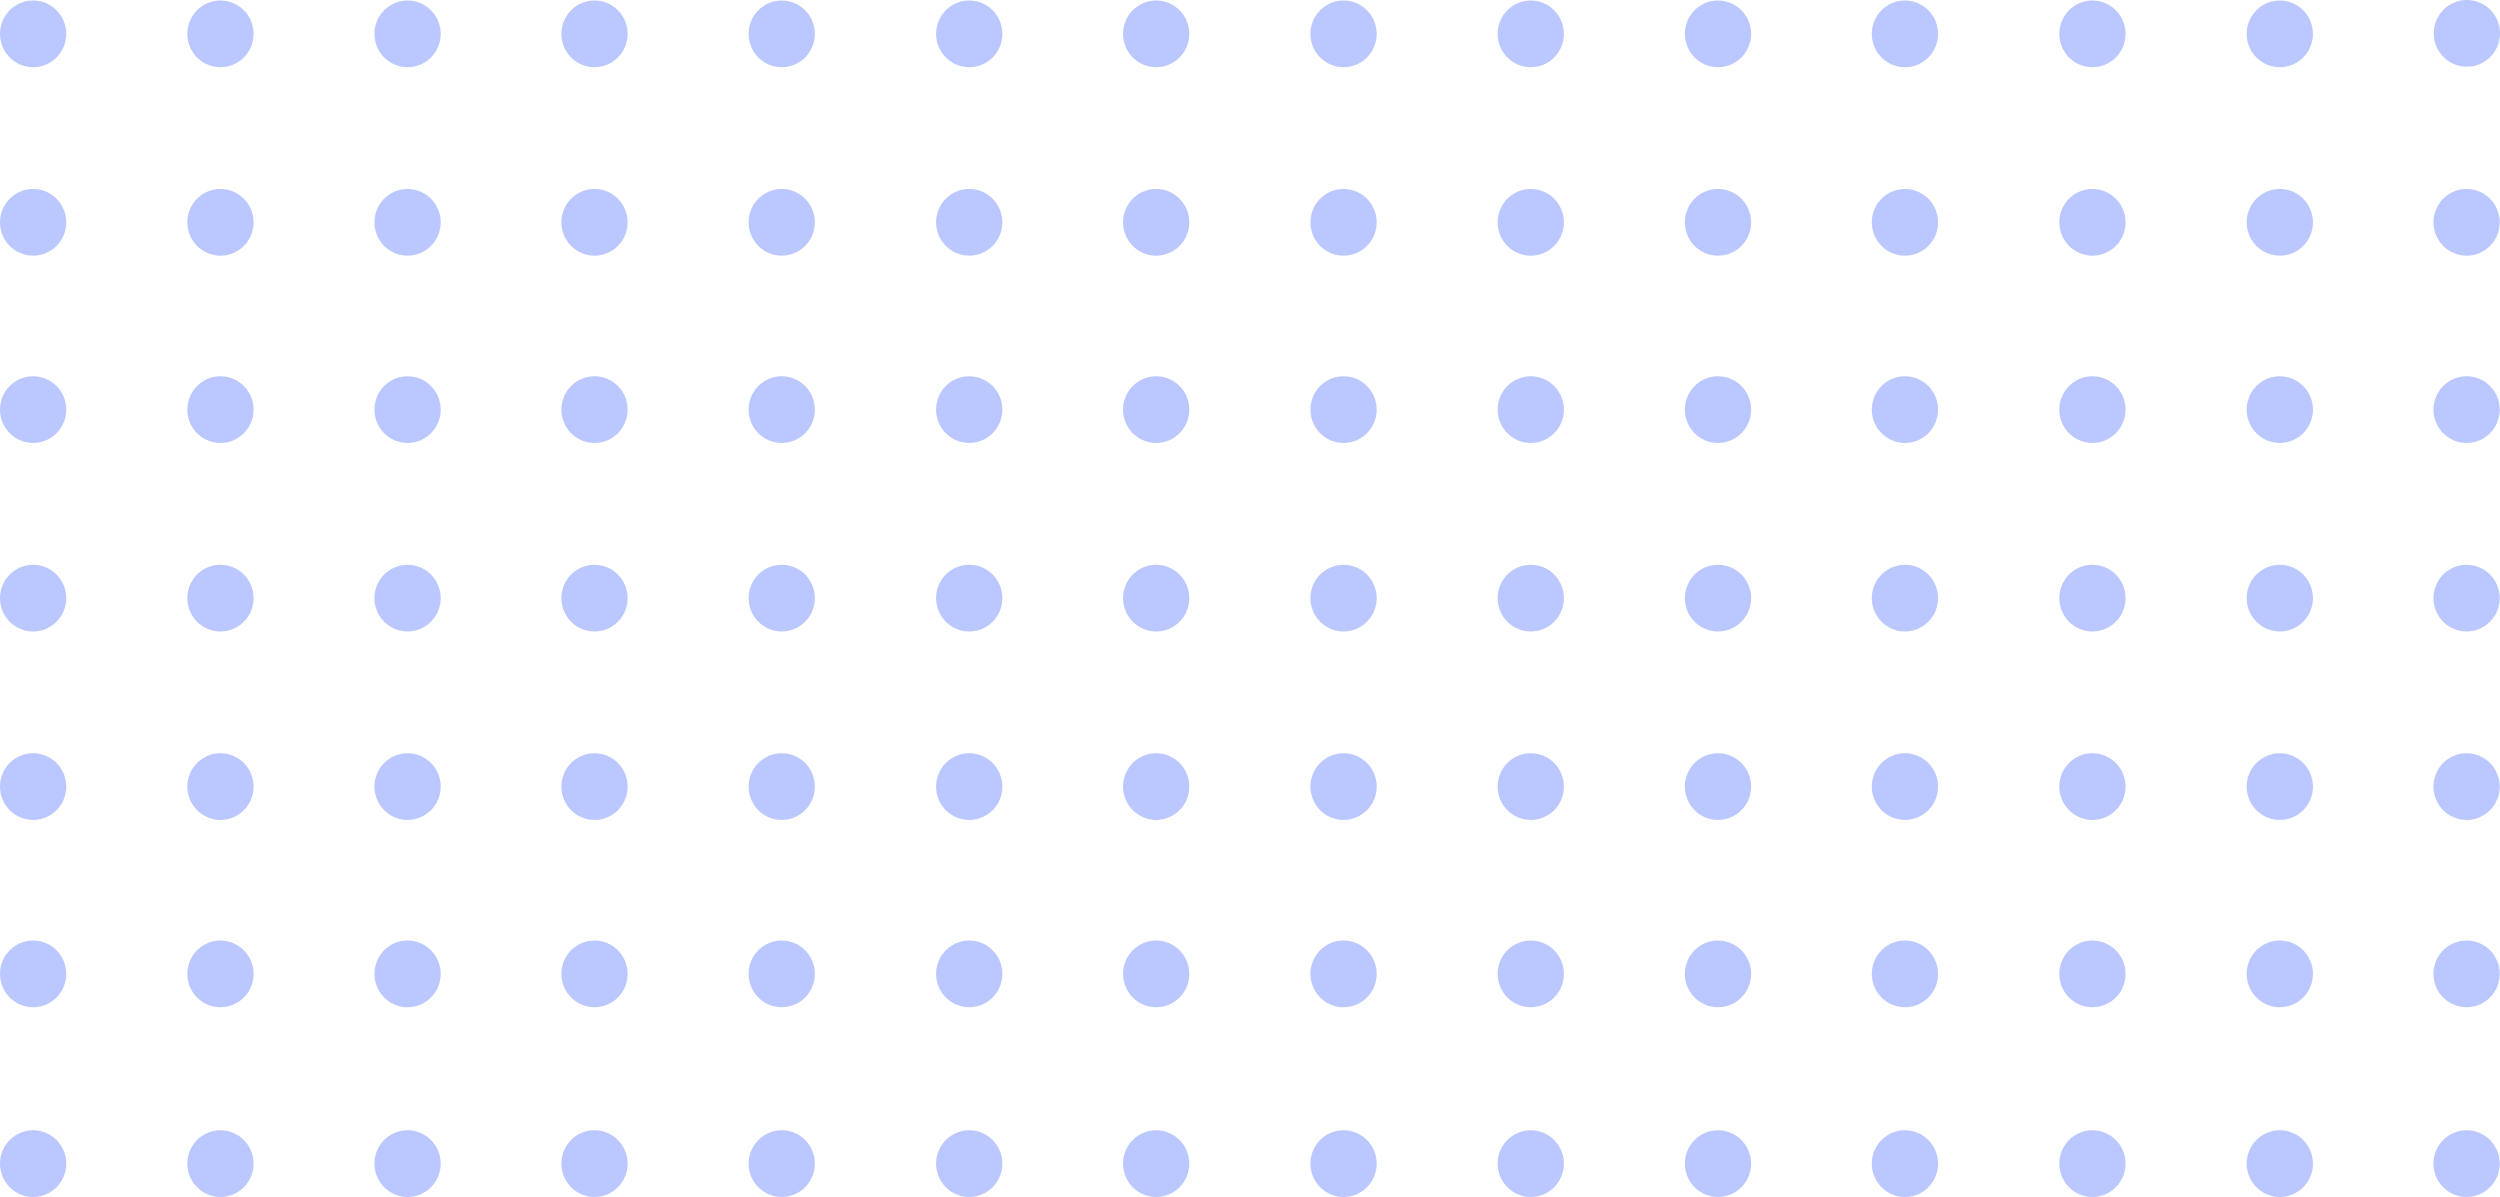 <svg width="165" height="79" viewBox="0 0 165 79" fill="none" xmlns="http://www.w3.org/2000/svg">
<path d="M2.186 0.033C1.754 0.033 1.331 0.162 0.972 0.404C0.612 0.646 0.332 0.99 0.166 1.392C0.001 1.794 -0.042 2.237 0.042 2.664C0.126 3.091 0.335 3.483 0.64 3.791C0.946 4.099 1.336 4.309 1.76 4.394C2.184 4.479 2.624 4.435 3.023 4.268C3.423 4.102 3.764 3.82 4.004 3.458C4.244 3.096 4.373 2.67 4.373 2.235C4.373 1.651 4.142 1.091 3.732 0.678C3.322 0.265 2.766 0.033 2.186 0.033Z" fill="#BAC8FF"/>
<path d="M14.55 0.033C14.118 0.033 13.695 0.162 13.335 0.404C12.976 0.646 12.696 0.99 12.53 1.392C12.365 1.794 12.321 2.237 12.406 2.664C12.49 3.091 12.698 3.483 13.004 3.791C13.31 4.099 13.699 4.309 14.124 4.394C14.548 4.479 14.987 4.435 15.387 4.268C15.786 4.102 16.128 3.82 16.368 3.458C16.608 3.096 16.736 2.67 16.736 2.235C16.736 1.651 16.506 1.091 16.096 0.678C15.686 0.265 15.13 0.033 14.55 0.033Z" fill="#BAC8FF"/>
<path d="M26.899 0.033C26.467 0.033 26.044 0.162 25.685 0.404C25.325 0.646 25.045 0.99 24.879 1.392C24.714 1.794 24.671 2.237 24.755 2.664C24.839 3.091 25.048 3.483 25.353 3.791C25.659 4.099 26.049 4.309 26.473 4.394C26.897 4.479 27.337 4.435 27.736 4.268C28.136 4.102 28.477 3.82 28.717 3.458C28.957 3.096 29.086 2.67 29.086 2.235C29.086 1.651 28.855 1.091 28.445 0.678C28.035 0.265 27.479 0.033 26.899 0.033Z" fill="#BAC8FF"/>
<path d="M39.256 0.033C38.823 0.029 38.398 0.155 38.036 0.395C37.674 0.635 37.391 0.977 37.223 1.379C37.055 1.781 37.009 2.224 37.091 2.653C37.173 3.081 37.38 3.475 37.685 3.785C37.99 4.094 38.38 4.306 38.804 4.392C39.229 4.479 39.669 4.436 40.07 4.27C40.471 4.104 40.813 3.822 41.054 3.459C41.295 3.097 41.424 2.671 41.424 2.235C41.424 1.654 41.196 1.097 40.79 0.684C40.384 0.272 39.833 0.038 39.256 0.033Z" fill="#BAC8FF"/>
<path d="M51.612 0.033C51.179 0.029 50.755 0.155 50.393 0.395C50.031 0.635 49.748 0.977 49.579 1.379C49.411 1.781 49.365 2.224 49.448 2.653C49.53 3.081 49.737 3.475 50.042 3.785C50.347 4.094 50.736 4.306 51.161 4.392C51.585 4.479 52.026 4.436 52.426 4.27C52.827 4.104 53.17 3.822 53.411 3.459C53.652 3.097 53.78 2.671 53.78 2.235C53.781 1.654 53.553 1.097 53.147 0.684C52.74 0.272 52.189 0.038 51.612 0.033Z" fill="#BAC8FF"/>
<path d="M63.969 0.033C63.536 0.033 63.114 0.162 62.754 0.404C62.395 0.646 62.114 0.99 61.949 1.392C61.783 1.794 61.74 2.237 61.825 2.664C61.909 3.091 62.117 3.483 62.423 3.791C62.729 4.099 63.118 4.309 63.542 4.394C63.967 4.479 64.406 4.435 64.805 4.268C65.205 4.102 65.547 3.82 65.787 3.458C66.027 3.096 66.155 2.67 66.155 2.235C66.155 1.651 65.925 1.091 65.515 0.678C65.105 0.265 64.549 0.033 63.969 0.033Z" fill="#BAC8FF"/>
<path d="M76.325 0.033C75.892 0.029 75.468 0.155 75.106 0.395C74.744 0.635 74.461 0.977 74.293 1.379C74.124 1.781 74.078 2.224 74.161 2.653C74.243 3.081 74.45 3.475 74.755 3.785C75.06 4.094 75.449 4.306 75.874 4.392C76.299 4.479 76.739 4.436 77.139 4.27C77.54 4.104 77.883 3.822 78.124 3.459C78.365 3.097 78.493 2.671 78.493 2.235C78.493 1.654 78.266 1.097 77.859 0.684C77.453 0.272 76.902 0.038 76.325 0.033Z" fill="#BAC8FF"/>
<path d="M2.186 12.471C1.754 12.471 1.331 12.601 0.972 12.842C0.612 13.084 0.332 13.428 0.166 13.83C0.001 14.233 -0.042 14.675 0.042 15.102C0.126 15.529 0.335 15.922 0.64 16.23C0.946 16.537 1.336 16.747 1.76 16.832C2.184 16.917 2.624 16.873 3.023 16.707C3.423 16.54 3.764 16.258 4.004 15.896C4.244 15.534 4.373 15.108 4.373 14.673C4.373 14.089 4.142 13.529 3.732 13.116C3.322 12.703 2.766 12.471 2.186 12.471Z" fill="#BAC8FF"/>
<path d="M14.55 12.471C14.118 12.471 13.695 12.601 13.335 12.842C12.976 13.084 12.696 13.428 12.53 13.83C12.365 14.233 12.321 14.675 12.406 15.102C12.49 15.529 12.698 15.922 13.004 16.23C13.31 16.537 13.699 16.747 14.124 16.832C14.548 16.917 14.987 16.873 15.387 16.707C15.786 16.54 16.128 16.258 16.368 15.896C16.608 15.534 16.736 15.108 16.736 14.673C16.736 14.089 16.506 13.529 16.096 13.116C15.686 12.703 15.13 12.471 14.55 12.471Z" fill="#BAC8FF"/>
<path d="M26.899 12.471C26.467 12.471 26.044 12.601 25.685 12.842C25.325 13.084 25.045 13.428 24.879 13.83C24.714 14.233 24.671 14.675 24.755 15.102C24.839 15.529 25.048 15.922 25.353 16.23C25.659 16.537 26.049 16.747 26.473 16.832C26.897 16.917 27.337 16.873 27.736 16.707C28.136 16.54 28.477 16.258 28.717 15.896C28.957 15.534 29.086 15.108 29.086 14.673C29.086 14.089 28.855 13.529 28.445 13.116C28.035 12.703 27.479 12.471 26.899 12.471Z" fill="#BAC8FF"/>
<path d="M39.256 12.471C38.823 12.468 38.398 12.594 38.036 12.833C37.674 13.073 37.391 13.416 37.223 13.818C37.055 14.22 37.009 14.663 37.091 15.091C37.173 15.519 37.38 15.913 37.685 16.223C37.99 16.533 38.38 16.744 38.804 16.831C39.229 16.917 39.669 16.875 40.07 16.708C40.471 16.542 40.813 16.26 41.054 15.898C41.295 15.535 41.424 15.109 41.424 14.673C41.424 14.092 41.196 13.535 40.79 13.123C40.384 12.71 39.833 12.476 39.256 12.471Z" fill="#BAC8FF"/>
<path d="M51.612 12.471C51.179 12.468 50.755 12.594 50.393 12.833C50.031 13.073 49.748 13.416 49.579 13.818C49.411 14.22 49.365 14.663 49.448 15.091C49.53 15.519 49.737 15.913 50.042 16.223C50.347 16.533 50.736 16.744 51.161 16.831C51.585 16.917 52.026 16.875 52.426 16.708C52.827 16.542 53.17 16.26 53.411 15.898C53.652 15.535 53.78 15.109 53.78 14.673C53.781 14.092 53.553 13.535 53.147 13.123C52.74 12.71 52.189 12.476 51.612 12.471Z" fill="#BAC8FF"/>
<path d="M63.969 12.471C63.536 12.471 63.114 12.601 62.754 12.842C62.395 13.084 62.114 13.428 61.949 13.83C61.783 14.233 61.74 14.675 61.825 15.102C61.909 15.529 62.117 15.922 62.423 16.23C62.729 16.537 63.118 16.747 63.542 16.832C63.967 16.917 64.406 16.873 64.805 16.707C65.205 16.54 65.547 16.258 65.787 15.896C66.027 15.534 66.155 15.108 66.155 14.673C66.155 14.089 65.925 13.529 65.515 13.116C65.105 12.703 64.549 12.471 63.969 12.471Z" fill="#BAC8FF"/>
<path d="M76.325 12.471C75.892 12.468 75.468 12.594 75.106 12.833C74.744 13.073 74.461 13.416 74.293 13.818C74.124 14.22 74.078 14.663 74.161 15.091C74.243 15.519 74.45 15.913 74.755 16.223C75.06 16.533 75.449 16.744 75.874 16.831C76.299 16.917 76.739 16.875 77.139 16.708C77.54 16.542 77.883 16.26 78.124 15.898C78.365 15.535 78.493 15.109 78.493 14.673C78.493 14.092 78.266 13.535 77.859 13.123C77.453 12.71 76.902 12.476 76.325 12.471Z" fill="#BAC8FF"/>
<path d="M2.186 24.833C1.754 24.833 1.331 24.962 0.972 25.204C0.612 25.445 0.332 25.789 0.166 26.192C0.001 26.594 -0.042 27.037 0.042 27.464C0.126 27.891 0.335 28.283 0.64 28.591C0.946 28.899 1.336 29.108 1.76 29.193C2.184 29.278 2.624 29.235 3.023 29.068C3.423 28.901 3.764 28.619 4.004 28.257C4.244 27.895 4.373 27.47 4.373 27.034C4.373 26.45 4.142 25.89 3.732 25.477C3.322 25.065 2.766 24.833 2.186 24.833Z" fill="#BAC8FF"/>
<path d="M14.55 24.833C14.118 24.833 13.695 24.962 13.335 25.204C12.976 25.445 12.696 25.789 12.53 26.192C12.365 26.594 12.321 27.037 12.406 27.464C12.49 27.891 12.698 28.283 13.004 28.591C13.31 28.899 13.699 29.108 14.124 29.193C14.548 29.278 14.987 29.235 15.387 29.068C15.786 28.901 16.128 28.619 16.368 28.257C16.608 27.895 16.736 27.47 16.736 27.034C16.736 26.45 16.506 25.89 16.096 25.477C15.686 25.065 15.13 24.833 14.55 24.833Z" fill="#BAC8FF"/>
<path d="M26.899 24.833C26.467 24.833 26.044 24.962 25.685 25.204C25.325 25.445 25.045 25.789 24.879 26.192C24.714 26.594 24.671 27.037 24.755 27.464C24.839 27.891 25.048 28.283 25.353 28.591C25.659 28.899 26.049 29.108 26.473 29.193C26.897 29.278 27.337 29.235 27.736 29.068C28.136 28.901 28.477 28.619 28.717 28.257C28.957 27.895 29.086 27.47 29.086 27.034C29.086 26.45 28.855 25.89 28.445 25.477C28.035 25.065 27.479 24.833 26.899 24.833Z" fill="#BAC8FF"/>
<path d="M39.256 24.833C38.823 24.829 38.398 24.955 38.036 25.195C37.674 25.434 37.391 25.777 37.223 26.179C37.055 26.581 37.009 27.024 37.091 27.452C37.173 27.881 37.38 28.274 37.685 28.584C37.99 28.894 38.38 29.105 38.804 29.192C39.229 29.278 39.669 29.236 40.07 29.07C40.471 28.904 40.813 28.622 41.054 28.259C41.295 27.897 41.424 27.47 41.424 27.034C41.424 26.453 41.196 25.896 40.79 25.484C40.384 25.072 39.833 24.837 39.256 24.833Z" fill="#BAC8FF"/>
<path d="M51.612 24.833C51.179 24.829 50.755 24.955 50.393 25.195C50.031 25.434 49.748 25.777 49.579 26.179C49.411 26.581 49.365 27.024 49.448 27.452C49.53 27.881 49.737 28.274 50.042 28.584C50.347 28.894 50.736 29.105 51.161 29.192C51.585 29.278 52.026 29.236 52.426 29.07C52.827 28.904 53.17 28.622 53.411 28.259C53.652 27.897 53.78 27.47 53.78 27.034C53.781 26.453 53.553 25.896 53.147 25.484C52.74 25.072 52.189 24.837 51.612 24.833Z" fill="#BAC8FF"/>
<path d="M63.969 24.833C63.536 24.833 63.114 24.962 62.754 25.204C62.395 25.445 62.114 25.789 61.949 26.192C61.783 26.594 61.74 27.037 61.825 27.464C61.909 27.891 62.117 28.283 62.423 28.591C62.729 28.899 63.118 29.108 63.542 29.193C63.967 29.278 64.406 29.235 64.805 29.068C65.205 28.901 65.547 28.619 65.787 28.257C66.027 27.895 66.155 27.47 66.155 27.034C66.155 26.45 65.925 25.89 65.515 25.477C65.105 25.065 64.549 24.833 63.969 24.833Z" fill="#BAC8FF"/>
<path d="M76.325 24.833C75.892 24.829 75.468 24.955 75.106 25.195C74.744 25.434 74.461 25.777 74.293 26.179C74.124 26.581 74.078 27.024 74.161 27.452C74.243 27.881 74.45 28.274 74.755 28.584C75.06 28.894 75.449 29.105 75.874 29.192C76.299 29.278 76.739 29.236 77.139 29.07C77.54 28.904 77.883 28.622 78.124 28.259C78.365 27.897 78.493 27.47 78.493 27.034C78.493 26.453 78.266 25.896 77.859 25.484C77.453 25.072 76.902 24.837 76.325 24.833Z" fill="#BAC8FF"/>
<path d="M2.186 37.275C1.754 37.275 1.331 37.404 0.972 37.646C0.612 37.888 0.332 38.231 0.166 38.634C0.001 39.036 -0.042 39.479 0.042 39.906C0.126 40.333 0.335 40.725 0.64 41.033C0.946 41.341 1.336 41.55 1.76 41.635C2.184 41.72 2.624 41.677 3.023 41.51C3.423 41.343 3.764 41.061 4.004 40.699C4.244 40.337 4.373 39.912 4.373 39.476C4.373 38.892 4.142 38.332 3.732 37.919C3.322 37.507 2.766 37.275 2.186 37.275Z" fill="#BAC8FF"/>
<path d="M14.55 37.275C14.118 37.275 13.695 37.404 13.335 37.646C12.976 37.888 12.696 38.231 12.53 38.634C12.365 39.036 12.321 39.479 12.406 39.906C12.49 40.333 12.698 40.725 13.004 41.033C13.31 41.341 13.699 41.55 14.124 41.635C14.548 41.72 14.987 41.677 15.387 41.51C15.786 41.343 16.128 41.061 16.368 40.699C16.608 40.337 16.736 39.912 16.736 39.476C16.736 38.892 16.506 38.332 16.096 37.919C15.686 37.507 15.13 37.275 14.55 37.275Z" fill="#BAC8FF"/>
<path d="M26.899 37.275C26.467 37.275 26.044 37.404 25.685 37.646C25.325 37.888 25.045 38.231 24.879 38.634C24.714 39.036 24.671 39.479 24.755 39.906C24.839 40.333 25.048 40.725 25.353 41.033C25.659 41.341 26.049 41.55 26.473 41.635C26.897 41.72 27.337 41.677 27.736 41.51C28.136 41.343 28.477 41.061 28.717 40.699C28.957 40.337 29.086 39.912 29.086 39.476C29.086 38.892 28.855 38.332 28.445 37.919C28.035 37.507 27.479 37.275 26.899 37.275Z" fill="#BAC8FF"/>
<path d="M39.256 37.275C38.823 37.271 38.398 37.397 38.036 37.637C37.674 37.876 37.391 38.219 37.223 38.621C37.055 39.023 37.009 39.466 37.091 39.894C37.173 40.322 37.38 40.717 37.685 41.026C37.99 41.336 38.38 41.547 38.804 41.634C39.229 41.72 39.669 41.678 40.07 41.512C40.471 41.346 40.813 41.063 41.054 40.701C41.295 40.339 41.424 39.912 41.424 39.476C41.424 38.895 41.196 38.338 40.79 37.926C40.384 37.514 39.833 37.279 39.256 37.275Z" fill="#BAC8FF"/>
<path d="M51.612 37.275C51.179 37.271 50.755 37.397 50.393 37.637C50.031 37.876 49.748 38.219 49.579 38.621C49.411 39.023 49.365 39.466 49.448 39.894C49.53 40.322 49.737 40.717 50.042 41.026C50.347 41.336 50.736 41.547 51.161 41.634C51.585 41.72 52.026 41.678 52.426 41.512C52.827 41.346 53.17 41.063 53.411 40.701C53.652 40.339 53.78 39.912 53.78 39.476C53.781 38.895 53.553 38.338 53.147 37.926C52.74 37.514 52.189 37.279 51.612 37.275Z" fill="#BAC8FF"/>
<path d="M63.969 37.275C63.536 37.275 63.114 37.404 62.754 37.646C62.395 37.888 62.114 38.231 61.949 38.634C61.783 39.036 61.74 39.479 61.825 39.906C61.909 40.333 62.117 40.725 62.423 41.033C62.729 41.341 63.118 41.55 63.542 41.635C63.967 41.72 64.406 41.677 64.805 41.51C65.205 41.343 65.547 41.061 65.787 40.699C66.027 40.337 66.155 39.912 66.155 39.476C66.155 38.892 65.925 38.332 65.515 37.919C65.105 37.507 64.549 37.275 63.969 37.275Z" fill="#BAC8FF"/>
<path d="M76.325 37.275C75.892 37.271 75.468 37.397 75.106 37.637C74.744 37.876 74.461 38.219 74.293 38.621C74.124 39.023 74.078 39.466 74.161 39.894C74.243 40.322 74.45 40.717 74.755 41.026C75.06 41.336 75.449 41.547 75.874 41.634C76.299 41.72 76.739 41.678 77.139 41.512C77.54 41.346 77.883 41.063 78.124 40.701C78.365 40.339 78.493 39.912 78.493 39.476C78.493 38.895 78.266 38.338 77.859 37.926C77.453 37.514 76.902 37.279 76.325 37.275Z" fill="#BAC8FF"/>
<path d="M2.186 49.713C1.754 49.713 1.331 49.842 0.972 50.084C0.612 50.326 0.332 50.67 0.166 51.072C0.001 51.474 -0.042 51.917 0.042 52.344C0.126 52.771 0.335 53.163 0.64 53.471C0.946 53.779 1.336 53.989 1.76 54.074C2.184 54.159 2.624 54.115 3.023 53.948C3.423 53.782 3.764 53.5 4.004 53.138C4.244 52.776 4.373 52.35 4.373 51.914C4.373 51.331 4.142 50.771 3.732 50.358C3.322 49.945 2.766 49.713 2.186 49.713Z" fill="#BAC8FF"/>
<path d="M14.55 49.713C14.118 49.713 13.695 49.842 13.335 50.084C12.976 50.326 12.696 50.67 12.53 51.072C12.365 51.474 12.321 51.917 12.406 52.344C12.49 52.771 12.698 53.163 13.004 53.471C13.31 53.779 13.699 53.989 14.124 54.074C14.548 54.159 14.987 54.115 15.387 53.948C15.786 53.782 16.128 53.5 16.368 53.138C16.608 52.776 16.736 52.35 16.736 51.914C16.736 51.331 16.506 50.771 16.096 50.358C15.686 49.945 15.13 49.713 14.55 49.713Z" fill="#BAC8FF"/>
<path d="M26.899 49.713C26.467 49.713 26.044 49.842 25.685 50.084C25.325 50.326 25.045 50.67 24.879 51.072C24.714 51.474 24.671 51.917 24.755 52.344C24.839 52.771 25.048 53.163 25.353 53.471C25.659 53.779 26.049 53.989 26.473 54.074C26.897 54.159 27.337 54.115 27.736 53.948C28.136 53.782 28.477 53.5 28.717 53.138C28.957 52.776 29.086 52.35 29.086 51.914C29.086 51.331 28.855 50.771 28.445 50.358C28.035 49.945 27.479 49.713 26.899 49.713Z" fill="#BAC8FF"/>
<path d="M39.256 49.713C38.823 49.709 38.398 49.835 38.036 50.075C37.674 50.315 37.391 50.657 37.223 51.059C37.055 51.461 37.009 51.904 37.091 52.333C37.173 52.761 37.38 53.155 37.685 53.465C37.99 53.774 38.38 53.986 38.804 54.072C39.229 54.159 39.669 54.116 40.07 53.95C40.471 53.784 40.813 53.502 41.054 53.139C41.295 52.777 41.424 52.351 41.424 51.914C41.424 51.334 41.196 50.777 40.79 50.364C40.384 49.952 39.833 49.718 39.256 49.713Z" fill="#BAC8FF"/>
<path d="M51.612 49.713C51.179 49.709 50.755 49.835 50.393 50.075C50.031 50.315 49.748 50.657 49.579 51.059C49.411 51.461 49.365 51.904 49.448 52.333C49.53 52.761 49.737 53.155 50.042 53.465C50.347 53.774 50.736 53.986 51.161 54.072C51.585 54.159 52.026 54.116 52.426 53.95C52.827 53.784 53.17 53.502 53.411 53.139C53.652 52.777 53.78 52.351 53.78 51.914C53.781 51.334 53.553 50.777 53.147 50.364C52.74 49.952 52.189 49.718 51.612 49.713Z" fill="#BAC8FF"/>
<path d="M63.969 49.713C63.536 49.713 63.114 49.842 62.754 50.084C62.395 50.326 62.114 50.67 61.949 51.072C61.783 51.474 61.74 51.917 61.825 52.344C61.909 52.771 62.117 53.163 62.423 53.471C62.729 53.779 63.118 53.989 63.542 54.074C63.967 54.159 64.406 54.115 64.805 53.948C65.205 53.782 65.547 53.5 65.787 53.138C66.027 52.776 66.155 52.35 66.155 51.914C66.155 51.331 65.925 50.771 65.515 50.358C65.105 49.945 64.549 49.713 63.969 49.713Z" fill="#BAC8FF"/>
<path d="M76.325 49.713C75.892 49.709 75.468 49.835 75.106 50.075C74.744 50.315 74.461 50.657 74.293 51.059C74.124 51.461 74.078 51.904 74.161 52.333C74.243 52.761 74.45 53.155 74.755 53.465C75.06 53.774 75.449 53.986 75.874 54.072C76.299 54.159 76.739 54.116 77.139 53.95C77.54 53.784 77.883 53.502 78.124 53.139C78.365 52.777 78.493 52.351 78.493 51.914C78.493 51.334 78.266 50.777 77.859 50.364C77.453 49.952 76.902 49.718 76.325 49.713Z" fill="#BAC8FF"/>
<path d="M2.186 62.074C1.754 62.074 1.331 62.203 0.972 62.445C0.612 62.687 0.332 63.031 0.166 63.433C0.001 63.836 -0.042 64.278 0.042 64.705C0.126 65.132 0.335 65.525 0.64 65.832C0.946 66.14 1.336 66.35 1.76 66.435C2.184 66.52 2.624 66.476 3.023 66.31C3.423 66.143 3.764 65.861 4.004 65.499C4.244 65.137 4.373 64.711 4.373 64.276C4.373 63.692 4.142 63.132 3.732 62.719C3.322 62.306 2.766 62.074 2.186 62.074Z" fill="#BAC8FF"/>
<path d="M14.55 62.074C14.118 62.074 13.695 62.203 13.335 62.445C12.976 62.687 12.696 63.031 12.53 63.433C12.365 63.836 12.321 64.278 12.406 64.705C12.49 65.132 12.698 65.525 13.004 65.832C13.31 66.14 13.699 66.35 14.124 66.435C14.548 66.52 14.987 66.476 15.387 66.31C15.786 66.143 16.128 65.861 16.368 65.499C16.608 65.137 16.736 64.711 16.736 64.276C16.736 63.692 16.506 63.132 16.096 62.719C15.686 62.306 15.13 62.074 14.55 62.074Z" fill="#BAC8FF"/>
<path d="M26.899 62.074C26.467 62.074 26.044 62.203 25.685 62.445C25.325 62.687 25.045 63.031 24.879 63.433C24.714 63.836 24.671 64.278 24.755 64.705C24.839 65.132 25.048 65.525 25.353 65.832C25.659 66.14 26.049 66.35 26.473 66.435C26.897 66.52 27.337 66.476 27.736 66.31C28.136 66.143 28.477 65.861 28.717 65.499C28.957 65.137 29.086 64.711 29.086 64.276C29.086 63.692 28.855 63.132 28.445 62.719C28.035 62.306 27.479 62.074 26.899 62.074Z" fill="#BAC8FF"/>
<path d="M39.256 62.074C38.823 62.071 38.398 62.197 38.036 62.436C37.674 62.676 37.391 63.019 37.223 63.42C37.055 63.822 37.009 64.266 37.091 64.694C37.173 65.122 37.38 65.516 37.685 65.826C37.99 66.136 38.38 66.347 38.804 66.433C39.229 66.52 39.669 66.477 40.07 66.311C40.471 66.145 40.813 65.863 41.054 65.501C41.295 65.138 41.424 64.712 41.424 64.276C41.424 63.695 41.196 63.138 40.79 62.726C40.384 62.313 39.833 62.079 39.256 62.074Z" fill="#BAC8FF"/>
<path d="M51.612 62.074C51.179 62.071 50.755 62.197 50.393 62.436C50.031 62.676 49.748 63.019 49.579 63.42C49.411 63.822 49.365 64.266 49.448 64.694C49.53 65.122 49.737 65.516 50.042 65.826C50.347 66.136 50.736 66.347 51.161 66.433C51.585 66.52 52.026 66.477 52.426 66.311C52.827 66.145 53.17 65.863 53.411 65.501C53.652 65.138 53.78 64.712 53.78 64.276C53.781 63.695 53.553 63.138 53.147 62.726C52.74 62.313 52.189 62.079 51.612 62.074Z" fill="#BAC8FF"/>
<path d="M63.969 62.074C63.536 62.074 63.114 62.203 62.754 62.445C62.395 62.687 62.114 63.031 61.949 63.433C61.783 63.836 61.74 64.278 61.825 64.705C61.909 65.132 62.117 65.525 62.423 65.832C62.729 66.14 63.118 66.35 63.542 66.435C63.967 66.52 64.406 66.476 64.805 66.31C65.205 66.143 65.547 65.861 65.787 65.499C66.027 65.137 66.155 64.711 66.155 64.276C66.155 63.692 65.925 63.132 65.515 62.719C65.105 62.306 64.549 62.074 63.969 62.074Z" fill="#BAC8FF"/>
<path d="M76.325 62.074C75.892 62.071 75.468 62.197 75.106 62.436C74.744 62.676 74.461 63.019 74.293 63.42C74.124 63.822 74.078 64.266 74.161 64.694C74.243 65.122 74.45 65.516 74.755 65.826C75.06 66.136 75.449 66.347 75.874 66.433C76.299 66.52 76.739 66.477 77.139 66.311C77.54 66.145 77.883 65.863 78.124 65.501C78.365 65.138 78.493 64.712 78.493 64.276C78.493 63.695 78.266 63.138 77.859 62.726C77.453 62.313 76.902 62.079 76.325 62.074Z" fill="#BAC8FF"/>
<path d="M2.186 74.597C1.754 74.597 1.331 74.726 0.972 74.968C0.612 75.21 0.332 75.554 0.166 75.956C0.001 76.358 -0.042 76.801 0.042 77.228C0.126 77.655 0.335 78.047 0.64 78.355C0.946 78.663 1.336 78.873 1.76 78.958C2.184 79.043 2.624 78.999 3.023 78.832C3.423 78.666 3.764 78.384 4.004 78.022C4.244 77.66 4.373 77.234 4.373 76.799C4.373 76.215 4.142 75.655 3.732 75.242C3.322 74.829 2.766 74.597 2.186 74.597Z" fill="#BAC8FF"/>
<path d="M14.55 74.597C14.118 74.597 13.695 74.726 13.335 74.968C12.976 75.21 12.696 75.554 12.53 75.956C12.365 76.358 12.321 76.801 12.406 77.228C12.49 77.655 12.698 78.047 13.004 78.355C13.31 78.663 13.699 78.873 14.124 78.958C14.548 79.043 14.987 78.999 15.387 78.832C15.786 78.666 16.128 78.384 16.368 78.022C16.608 77.66 16.736 77.234 16.736 76.799C16.736 76.215 16.506 75.655 16.096 75.242C15.686 74.829 15.13 74.597 14.55 74.597Z" fill="#BAC8FF"/>
<path d="M26.899 74.597C26.467 74.597 26.044 74.726 25.685 74.968C25.325 75.21 25.045 75.554 24.879 75.956C24.714 76.358 24.671 76.801 24.755 77.228C24.839 77.655 25.048 78.047 25.353 78.355C25.659 78.663 26.049 78.873 26.473 78.958C26.897 79.043 27.337 78.999 27.736 78.832C28.136 78.666 28.477 78.384 28.717 78.022C28.957 77.66 29.086 77.234 29.086 76.799C29.086 76.215 28.855 75.655 28.445 75.242C28.035 74.829 27.479 74.597 26.899 74.597Z" fill="#BAC8FF"/>
<path d="M39.256 74.597C38.823 74.593 38.398 74.719 38.036 74.959C37.674 75.199 37.391 75.541 37.223 75.943C37.055 76.345 37.009 76.788 37.091 77.217C37.173 77.645 37.38 78.039 37.685 78.349C37.99 78.658 38.38 78.87 38.804 78.956C39.229 79.043 39.669 79 40.07 78.834C40.471 78.668 40.813 78.386 41.054 78.023C41.295 77.661 41.424 77.235 41.424 76.799C41.424 76.218 41.196 75.661 40.79 75.248C40.384 74.836 39.833 74.602 39.256 74.597Z" fill="#BAC8FF"/>
<path d="M51.612 74.597C51.179 74.593 50.755 74.719 50.393 74.959C50.031 75.199 49.748 75.541 49.579 75.943C49.411 76.345 49.365 76.788 49.448 77.217C49.53 77.645 49.737 78.039 50.042 78.349C50.347 78.658 50.736 78.87 51.161 78.956C51.585 79.043 52.026 79 52.426 78.834C52.827 78.668 53.17 78.386 53.411 78.023C53.652 77.661 53.78 77.235 53.78 76.799C53.781 76.218 53.553 75.661 53.147 75.248C52.74 74.836 52.189 74.602 51.612 74.597Z" fill="#BAC8FF"/>
<path d="M63.969 74.597C63.536 74.597 63.114 74.726 62.754 74.968C62.395 75.21 62.114 75.554 61.949 75.956C61.783 76.358 61.74 76.801 61.825 77.228C61.909 77.655 62.117 78.047 62.423 78.355C62.729 78.663 63.118 78.873 63.542 78.958C63.967 79.043 64.406 78.999 64.805 78.832C65.205 78.666 65.547 78.384 65.787 78.022C66.027 77.66 66.155 77.234 66.155 76.799C66.155 76.215 65.925 75.655 65.515 75.242C65.105 74.829 64.549 74.597 63.969 74.597Z" fill="#BAC8FF"/>
<path d="M76.325 74.597C75.892 74.593 75.468 74.719 75.106 74.959C74.744 75.199 74.461 75.541 74.293 75.943C74.124 76.345 74.078 76.788 74.161 77.217C74.243 77.645 74.45 78.039 74.755 78.349C75.06 78.658 75.449 78.87 75.874 78.956C76.299 79.043 76.739 79 77.139 78.834C77.54 78.668 77.883 78.386 78.124 78.023C78.365 77.661 78.493 77.235 78.493 76.799C78.493 76.218 78.266 75.661 77.859 75.248C77.453 74.836 76.902 74.602 76.325 74.597Z" fill="#BAC8FF"/>
<path d="M88.675 0.033C88.242 0.033 87.82 0.162 87.46 0.404C87.1 0.646 86.82 0.99 86.655 1.392C86.489 1.794 86.446 2.237 86.53 2.664C86.615 3.091 86.823 3.483 87.129 3.791C87.434 4.099 87.824 4.309 88.248 4.394C88.672 4.479 89.112 4.435 89.511 4.268C89.911 4.102 90.252 3.82 90.493 3.458C90.733 3.096 90.861 2.67 90.861 2.235C90.861 1.651 90.631 1.091 90.221 0.678C89.811 0.265 89.254 0.033 88.675 0.033Z" fill="#BAC8FF"/>
<path d="M101.031 0.033C100.599 0.033 100.176 0.162 99.817 0.404C99.457 0.646 99.177 0.99 99.011 1.392C98.846 1.794 98.802 2.237 98.887 2.664C98.971 3.091 99.179 3.483 99.485 3.791C99.791 4.099 100.18 4.309 100.605 4.394C101.029 4.479 101.468 4.435 101.868 4.268C102.267 4.102 102.609 3.82 102.849 3.458C103.089 3.096 103.218 2.67 103.218 2.235C103.218 1.651 102.987 1.091 102.577 0.678C102.167 0.265 101.611 0.033 101.031 0.033Z" fill="#BAC8FF"/>
<path d="M113.388 0.033C112.955 0.033 112.532 0.162 112.173 0.404C111.813 0.646 111.533 0.99 111.368 1.392C111.202 1.794 111.159 2.237 111.243 2.664C111.328 3.091 111.536 3.483 111.842 3.791C112.147 4.099 112.537 4.309 112.961 4.394C113.385 4.479 113.825 4.435 114.224 4.268C114.624 4.102 114.965 3.82 115.205 3.458C115.446 3.096 115.574 2.67 115.574 2.235C115.574 1.651 115.344 1.091 114.934 0.678C114.524 0.265 113.967 0.033 113.388 0.033Z" fill="#BAC8FF"/>
<path d="M125.744 0.033C125.311 0.029 124.886 0.155 124.525 0.395C124.163 0.635 123.88 0.977 123.711 1.379C123.543 1.781 123.497 2.224 123.579 2.653C123.662 3.081 123.868 3.475 124.174 3.785C124.479 4.094 124.868 4.306 125.293 4.392C125.717 4.479 126.158 4.436 126.558 4.27C126.959 4.104 127.301 3.822 127.543 3.459C127.784 3.097 127.912 2.671 127.912 2.235C127.912 1.654 127.684 1.097 127.278 0.684C126.872 0.272 126.321 0.038 125.744 0.033Z" fill="#BAC8FF"/>
<path d="M138.101 0.033C137.668 0.033 137.246 0.162 136.886 0.404C136.526 0.646 136.246 0.99 136.081 1.392C135.915 1.794 135.872 2.237 135.956 2.664C136.041 3.091 136.249 3.483 136.555 3.791C136.86 4.099 137.25 4.309 137.674 4.394C138.098 4.479 138.538 4.435 138.937 4.268C139.337 4.102 139.678 3.82 139.919 3.458C140.159 3.096 140.287 2.67 140.287 2.235C140.287 1.651 140.057 1.091 139.647 0.678C139.237 0.265 138.681 0.033 138.101 0.033Z" fill="#BAC8FF"/>
<path d="M150.468 0.033C150.036 0.033 149.613 0.162 149.253 0.404C148.894 0.646 148.614 0.99 148.448 1.392C148.283 1.794 148.239 2.237 148.324 2.664C148.408 3.091 148.616 3.483 148.922 3.791C149.228 4.099 149.617 4.309 150.042 4.394C150.466 4.479 150.905 4.435 151.305 4.268C151.704 4.102 152.046 3.82 152.286 3.458C152.526 3.096 152.654 2.67 152.654 2.235C152.654 1.651 152.424 1.091 152.014 0.678C151.604 0.265 151.048 0.033 150.468 0.033Z" fill="#BAC8FF"/>
<path d="M162.814 4.403C163.246 4.403 163.669 4.274 164.028 4.032C164.388 3.79 164.668 3.446 164.834 3.044C164.999 2.642 165.042 2.199 164.958 1.772C164.874 1.345 164.665 0.953 164.36 0.645C164.054 0.337 163.664 0.127 163.24 0.042C162.816 -0.043 162.377 0.001 161.977 0.168C161.577 0.334 161.236 0.616 160.996 0.978C160.756 1.34 160.627 1.766 160.627 2.201C160.627 2.785 160.858 3.345 161.268 3.758C161.678 4.171 162.234 4.403 162.814 4.403Z" fill="#BAC8FF"/>
<path d="M88.675 12.471C88.242 12.471 87.82 12.601 87.46 12.842C87.1 13.084 86.82 13.428 86.655 13.83C86.489 14.233 86.446 14.675 86.53 15.102C86.615 15.529 86.823 15.922 87.129 16.23C87.434 16.537 87.824 16.747 88.248 16.832C88.672 16.917 89.112 16.873 89.511 16.707C89.911 16.54 90.252 16.258 90.493 15.896C90.733 15.534 90.861 15.108 90.861 14.673C90.861 14.089 90.631 13.529 90.221 13.116C89.811 12.703 89.254 12.471 88.675 12.471Z" fill="#BAC8FF"/>
<path d="M101.031 12.471C100.599 12.471 100.176 12.601 99.817 12.842C99.457 13.084 99.177 13.428 99.011 13.83C98.846 14.233 98.802 14.675 98.887 15.102C98.971 15.529 99.179 15.922 99.485 16.23C99.791 16.537 100.18 16.747 100.605 16.832C101.029 16.917 101.468 16.873 101.868 16.707C102.267 16.54 102.609 16.258 102.849 15.896C103.089 15.534 103.218 15.108 103.218 14.673C103.218 14.089 102.987 13.529 102.577 13.116C102.167 12.703 101.611 12.471 101.031 12.471Z" fill="#BAC8FF"/>
<path d="M113.388 12.471C112.955 12.471 112.532 12.601 112.173 12.842C111.813 13.084 111.533 13.428 111.368 13.83C111.202 14.233 111.159 14.675 111.243 15.102C111.328 15.529 111.536 15.922 111.842 16.23C112.147 16.537 112.537 16.747 112.961 16.832C113.385 16.917 113.825 16.873 114.224 16.707C114.624 16.54 114.965 16.258 115.205 15.896C115.446 15.534 115.574 15.108 115.574 14.673C115.574 14.089 115.344 13.529 114.934 13.116C114.524 12.703 113.967 12.471 113.388 12.471Z" fill="#BAC8FF"/>
<path d="M125.744 12.471C125.311 12.468 124.886 12.594 124.525 12.833C124.163 13.073 123.88 13.416 123.711 13.818C123.543 14.22 123.497 14.663 123.579 15.091C123.662 15.519 123.868 15.913 124.174 16.223C124.479 16.533 124.868 16.744 125.293 16.831C125.717 16.917 126.158 16.875 126.558 16.708C126.959 16.542 127.301 16.26 127.543 15.898C127.784 15.535 127.912 15.109 127.912 14.673C127.912 14.092 127.684 13.535 127.278 13.123C126.872 12.71 126.321 12.476 125.744 12.471Z" fill="#BAC8FF"/>
<path d="M138.101 12.471C137.668 12.471 137.246 12.601 136.886 12.842C136.526 13.084 136.246 13.428 136.081 13.83C135.915 14.233 135.872 14.675 135.956 15.102C136.041 15.529 136.249 15.922 136.555 16.23C136.86 16.537 137.25 16.747 137.674 16.832C138.098 16.917 138.538 16.873 138.937 16.707C139.337 16.54 139.678 16.258 139.919 15.896C140.159 15.534 140.287 15.108 140.287 14.673C140.287 14.089 140.057 13.529 139.647 13.116C139.237 12.703 138.681 12.471 138.101 12.471Z" fill="#BAC8FF"/>
<path d="M150.468 12.471C150.036 12.471 149.613 12.601 149.253 12.842C148.894 13.084 148.614 13.428 148.448 13.83C148.283 14.233 148.239 14.675 148.324 15.102C148.408 15.529 148.616 15.922 148.922 16.23C149.228 16.537 149.617 16.747 150.042 16.832C150.466 16.917 150.905 16.873 151.305 16.707C151.704 16.54 152.046 16.258 152.286 15.896C152.526 15.534 152.654 15.108 152.654 14.673C152.654 14.089 152.424 13.529 152.014 13.116C151.604 12.703 151.048 12.471 150.468 12.471Z" fill="#BAC8FF"/>
<path d="M162.814 12.471C162.38 12.468 161.956 12.594 161.594 12.833C161.232 13.073 160.949 13.416 160.781 13.818C160.613 14.22 160.567 14.663 160.649 15.091C160.731 15.519 160.938 15.913 161.243 16.223C161.548 16.533 161.938 16.744 162.362 16.831C162.787 16.917 163.227 16.875 163.628 16.708C164.029 16.542 164.371 16.26 164.612 15.898C164.853 15.535 164.982 15.109 164.982 14.673C164.982 14.092 164.754 13.535 164.348 13.123C163.942 12.71 163.39 12.476 162.814 12.471Z" fill="#BAC8FF"/>
<path d="M88.675 24.833C88.242 24.833 87.82 24.962 87.46 25.204C87.1 25.445 86.82 25.789 86.655 26.192C86.489 26.594 86.446 27.037 86.53 27.464C86.615 27.891 86.823 28.283 87.129 28.591C87.434 28.899 87.824 29.108 88.248 29.193C88.672 29.278 89.112 29.235 89.511 29.068C89.911 28.901 90.252 28.619 90.493 28.257C90.733 27.895 90.861 27.47 90.861 27.034C90.861 26.45 90.631 25.89 90.221 25.477C89.811 25.065 89.254 24.833 88.675 24.833Z" fill="#BAC8FF"/>
<path d="M101.031 24.833C100.599 24.833 100.176 24.962 99.817 25.204C99.457 25.445 99.177 25.789 99.011 26.192C98.846 26.594 98.802 27.037 98.887 27.464C98.971 27.891 99.179 28.283 99.485 28.591C99.791 28.899 100.18 29.108 100.605 29.193C101.029 29.278 101.468 29.235 101.868 29.068C102.267 28.901 102.609 28.619 102.849 28.257C103.089 27.895 103.218 27.47 103.218 27.034C103.218 26.45 102.987 25.89 102.577 25.477C102.167 25.065 101.611 24.833 101.031 24.833Z" fill="#BAC8FF"/>
<path d="M113.388 24.833C112.955 24.833 112.532 24.962 112.173 25.204C111.813 25.445 111.533 25.789 111.368 26.192C111.202 26.594 111.159 27.037 111.243 27.464C111.328 27.891 111.536 28.283 111.842 28.591C112.147 28.899 112.537 29.108 112.961 29.193C113.385 29.278 113.825 29.235 114.224 29.068C114.624 28.901 114.965 28.619 115.205 28.257C115.446 27.895 115.574 27.47 115.574 27.034C115.574 26.45 115.344 25.89 114.934 25.477C114.524 25.065 113.967 24.833 113.388 24.833Z" fill="#BAC8FF"/>
<path d="M125.744 24.833C125.311 24.829 124.886 24.955 124.525 25.195C124.163 25.434 123.88 25.777 123.711 26.179C123.543 26.581 123.497 27.024 123.579 27.452C123.662 27.881 123.868 28.274 124.174 28.584C124.479 28.894 124.868 29.105 125.293 29.192C125.717 29.278 126.158 29.236 126.558 29.07C126.959 28.904 127.301 28.622 127.543 28.259C127.784 27.897 127.912 27.47 127.912 27.034C127.912 26.453 127.684 25.896 127.278 25.484C126.872 25.072 126.321 24.837 125.744 24.833Z" fill="#BAC8FF"/>
<path d="M138.101 24.833C137.668 24.833 137.246 24.962 136.886 25.204C136.526 25.445 136.246 25.789 136.081 26.192C135.915 26.594 135.872 27.037 135.956 27.464C136.041 27.891 136.249 28.283 136.555 28.591C136.86 28.899 137.25 29.108 137.674 29.193C138.098 29.278 138.538 29.235 138.937 29.068C139.337 28.901 139.678 28.619 139.919 28.257C140.159 27.895 140.287 27.47 140.287 27.034C140.287 26.45 140.057 25.89 139.647 25.477C139.237 25.065 138.681 24.833 138.101 24.833Z" fill="#BAC8FF"/>
<path d="M150.468 24.833C150.036 24.833 149.613 24.962 149.253 25.204C148.894 25.445 148.614 25.789 148.448 26.192C148.283 26.594 148.239 27.037 148.324 27.464C148.408 27.891 148.616 28.283 148.922 28.591C149.228 28.899 149.617 29.108 150.042 29.193C150.466 29.278 150.905 29.235 151.305 29.068C151.704 28.901 152.046 28.619 152.286 28.257C152.526 27.895 152.654 27.47 152.654 27.034C152.654 26.45 152.424 25.89 152.014 25.477C151.604 25.065 151.048 24.833 150.468 24.833Z" fill="#BAC8FF"/>
<path d="M162.814 24.833C162.38 24.829 161.956 24.955 161.594 25.195C161.232 25.434 160.949 25.777 160.781 26.179C160.613 26.581 160.567 27.024 160.649 27.452C160.731 27.881 160.938 28.274 161.243 28.584C161.548 28.894 161.938 29.105 162.362 29.192C162.787 29.278 163.227 29.236 163.628 29.07C164.029 28.904 164.371 28.622 164.612 28.259C164.853 27.897 164.982 27.47 164.982 27.034C164.982 26.453 164.754 25.896 164.348 25.484C163.942 25.072 163.39 24.837 162.814 24.833Z" fill="#BAC8FF"/>
<path d="M88.675 37.275C88.242 37.275 87.82 37.404 87.46 37.646C87.1 37.888 86.82 38.231 86.655 38.634C86.489 39.036 86.446 39.479 86.53 39.906C86.615 40.333 86.823 40.725 87.129 41.033C87.434 41.341 87.824 41.55 88.248 41.635C88.672 41.72 89.112 41.677 89.511 41.51C89.911 41.343 90.252 41.061 90.493 40.699C90.733 40.337 90.861 39.912 90.861 39.476C90.861 38.892 90.631 38.332 90.221 37.919C89.811 37.507 89.254 37.275 88.675 37.275Z" fill="#BAC8FF"/>
<path d="M101.031 37.275C100.599 37.275 100.176 37.404 99.817 37.646C99.457 37.888 99.177 38.231 99.011 38.634C98.846 39.036 98.802 39.479 98.887 39.906C98.971 40.333 99.179 40.725 99.485 41.033C99.791 41.341 100.18 41.55 100.605 41.635C101.029 41.72 101.468 41.677 101.868 41.51C102.267 41.343 102.609 41.061 102.849 40.699C103.089 40.337 103.218 39.912 103.218 39.476C103.218 38.892 102.987 38.332 102.577 37.919C102.167 37.507 101.611 37.275 101.031 37.275Z" fill="#BAC8FF"/>
<path d="M113.388 37.275C112.955 37.275 112.532 37.404 112.173 37.646C111.813 37.888 111.533 38.231 111.368 38.634C111.202 39.036 111.159 39.479 111.243 39.906C111.328 40.333 111.536 40.725 111.842 41.033C112.147 41.341 112.537 41.55 112.961 41.635C113.385 41.72 113.825 41.677 114.224 41.51C114.624 41.343 114.965 41.061 115.205 40.699C115.446 40.337 115.574 39.912 115.574 39.476C115.574 38.892 115.344 38.332 114.934 37.919C114.524 37.507 113.967 37.275 113.388 37.275Z" fill="#BAC8FF"/>
<path d="M125.744 37.275C125.311 37.271 124.886 37.397 124.525 37.637C124.163 37.876 123.88 38.219 123.711 38.621C123.543 39.023 123.497 39.466 123.579 39.894C123.662 40.322 123.868 40.717 124.174 41.026C124.479 41.336 124.868 41.547 125.293 41.634C125.717 41.72 126.158 41.678 126.558 41.512C126.959 41.346 127.301 41.063 127.543 40.701C127.784 40.339 127.912 39.912 127.912 39.476C127.912 38.895 127.684 38.338 127.278 37.926C126.872 37.514 126.321 37.279 125.744 37.275Z" fill="#BAC8FF"/>
<path d="M138.101 37.275C137.668 37.275 137.246 37.404 136.886 37.646C136.526 37.888 136.246 38.231 136.081 38.634C135.915 39.036 135.872 39.479 135.956 39.906C136.041 40.333 136.249 40.725 136.555 41.033C136.86 41.341 137.25 41.55 137.674 41.635C138.098 41.72 138.538 41.677 138.937 41.51C139.337 41.343 139.678 41.061 139.919 40.699C140.159 40.337 140.287 39.912 140.287 39.476C140.287 38.892 140.057 38.332 139.647 37.919C139.237 37.507 138.681 37.275 138.101 37.275Z" fill="#BAC8FF"/>
<path d="M150.468 37.275C150.036 37.275 149.613 37.404 149.253 37.646C148.894 37.888 148.614 38.231 148.448 38.634C148.283 39.036 148.239 39.479 148.324 39.906C148.408 40.333 148.616 40.725 148.922 41.033C149.228 41.341 149.617 41.55 150.042 41.635C150.466 41.72 150.905 41.677 151.305 41.51C151.704 41.343 152.046 41.061 152.286 40.699C152.526 40.337 152.654 39.912 152.654 39.476C152.654 38.892 152.424 38.332 152.014 37.919C151.604 37.507 151.048 37.275 150.468 37.275Z" fill="#BAC8FF"/>
<path d="M162.814 37.275C162.38 37.271 161.956 37.397 161.594 37.637C161.232 37.876 160.949 38.219 160.781 38.621C160.613 39.023 160.567 39.466 160.649 39.894C160.731 40.322 160.938 40.717 161.243 41.026C161.548 41.336 161.938 41.547 162.362 41.634C162.787 41.72 163.227 41.678 163.628 41.512C164.029 41.346 164.371 41.063 164.612 40.701C164.853 40.339 164.982 39.912 164.982 39.476C164.982 38.895 164.754 38.338 164.348 37.926C163.942 37.514 163.39 37.279 162.814 37.275Z" fill="#BAC8FF"/>
<path d="M88.675 49.713C88.242 49.713 87.82 49.842 87.46 50.084C87.1 50.326 86.82 50.67 86.655 51.072C86.489 51.474 86.446 51.917 86.53 52.344C86.615 52.771 86.823 53.163 87.129 53.471C87.434 53.779 87.824 53.989 88.248 54.074C88.672 54.159 89.112 54.115 89.511 53.948C89.911 53.782 90.252 53.5 90.493 53.138C90.733 52.776 90.861 52.35 90.861 51.914C90.861 51.331 90.631 50.771 90.221 50.358C89.811 49.945 89.254 49.713 88.675 49.713Z" fill="#BAC8FF"/>
<path d="M101.031 49.713C100.599 49.713 100.176 49.842 99.817 50.084C99.457 50.326 99.177 50.67 99.011 51.072C98.846 51.474 98.802 51.917 98.887 52.344C98.971 52.771 99.179 53.163 99.485 53.471C99.791 53.779 100.18 53.989 100.605 54.074C101.029 54.159 101.468 54.115 101.868 53.948C102.267 53.782 102.609 53.5 102.849 53.138C103.089 52.776 103.218 52.35 103.218 51.914C103.218 51.331 102.987 50.771 102.577 50.358C102.167 49.945 101.611 49.713 101.031 49.713Z" fill="#BAC8FF"/>
<path d="M113.388 49.713C112.955 49.713 112.532 49.842 112.173 50.084C111.813 50.326 111.533 50.67 111.368 51.072C111.202 51.474 111.159 51.917 111.243 52.344C111.328 52.771 111.536 53.163 111.842 53.471C112.147 53.779 112.537 53.989 112.961 54.074C113.385 54.159 113.825 54.115 114.224 53.948C114.624 53.782 114.965 53.5 115.205 53.138C115.446 52.776 115.574 52.35 115.574 51.914C115.574 51.331 115.344 50.771 114.934 50.358C114.524 49.945 113.967 49.713 113.388 49.713Z" fill="#BAC8FF"/>
<path d="M125.744 49.713C125.311 49.709 124.886 49.835 124.525 50.075C124.163 50.315 123.88 50.657 123.711 51.059C123.543 51.461 123.497 51.904 123.579 52.333C123.662 52.761 123.868 53.155 124.174 53.465C124.479 53.774 124.868 53.986 125.293 54.072C125.717 54.159 126.158 54.116 126.558 53.95C126.959 53.784 127.301 53.502 127.543 53.139C127.784 52.777 127.912 52.351 127.912 51.914C127.912 51.334 127.684 50.777 127.278 50.364C126.872 49.952 126.321 49.718 125.744 49.713Z" fill="#BAC8FF"/>
<path d="M138.101 49.713C137.668 49.713 137.246 49.842 136.886 50.084C136.526 50.326 136.246 50.67 136.081 51.072C135.915 51.474 135.872 51.917 135.956 52.344C136.041 52.771 136.249 53.163 136.555 53.471C136.86 53.779 137.25 53.989 137.674 54.074C138.098 54.159 138.538 54.115 138.937 53.948C139.337 53.782 139.678 53.5 139.919 53.138C140.159 52.776 140.287 52.35 140.287 51.914C140.287 51.331 140.057 50.771 139.647 50.358C139.237 49.945 138.681 49.713 138.101 49.713Z" fill="#BAC8FF"/>
<path d="M150.468 49.713C150.036 49.713 149.613 49.842 149.253 50.084C148.894 50.326 148.614 50.67 148.448 51.072C148.283 51.474 148.239 51.917 148.324 52.344C148.408 52.771 148.616 53.163 148.922 53.471C149.228 53.779 149.617 53.989 150.042 54.074C150.466 54.159 150.905 54.115 151.305 53.948C151.704 53.782 152.046 53.5 152.286 53.138C152.526 52.776 152.654 52.35 152.654 51.914C152.654 51.331 152.424 50.771 152.014 50.358C151.604 49.945 151.048 49.713 150.468 49.713Z" fill="#BAC8FF"/>
<path d="M162.814 49.713C162.38 49.709 161.956 49.835 161.594 50.075C161.232 50.315 160.949 50.657 160.781 51.059C160.613 51.461 160.567 51.904 160.649 52.333C160.731 52.761 160.938 53.155 161.243 53.465C161.548 53.774 161.938 53.986 162.362 54.072C162.787 54.159 163.227 54.116 163.628 53.95C164.029 53.784 164.371 53.502 164.612 53.139C164.853 52.777 164.982 52.351 164.982 51.914C164.982 51.334 164.754 50.777 164.348 50.364C163.942 49.952 163.39 49.718 162.814 49.713Z" fill="#BAC8FF"/>
<path d="M88.675 62.074C88.242 62.074 87.82 62.203 87.46 62.445C87.1 62.687 86.82 63.031 86.655 63.433C86.489 63.836 86.446 64.278 86.53 64.705C86.615 65.132 86.823 65.525 87.129 65.832C87.434 66.14 87.824 66.35 88.248 66.435C88.672 66.52 89.112 66.476 89.511 66.31C89.911 66.143 90.252 65.861 90.493 65.499C90.733 65.137 90.861 64.711 90.861 64.276C90.861 63.692 90.631 63.132 90.221 62.719C89.811 62.306 89.254 62.074 88.675 62.074Z" fill="#BAC8FF"/>
<path d="M101.031 62.074C100.599 62.074 100.176 62.203 99.817 62.445C99.457 62.687 99.177 63.031 99.011 63.433C98.846 63.836 98.802 64.278 98.887 64.705C98.971 65.132 99.179 65.525 99.485 65.832C99.791 66.14 100.18 66.35 100.605 66.435C101.029 66.52 101.468 66.476 101.868 66.31C102.267 66.143 102.609 65.861 102.849 65.499C103.089 65.137 103.218 64.711 103.218 64.276C103.218 63.692 102.987 63.132 102.577 62.719C102.167 62.306 101.611 62.074 101.031 62.074Z" fill="#BAC8FF"/>
<path d="M113.388 62.074C112.955 62.074 112.532 62.203 112.173 62.445C111.813 62.687 111.533 63.031 111.368 63.433C111.202 63.836 111.159 64.278 111.243 64.705C111.328 65.132 111.536 65.525 111.842 65.832C112.147 66.14 112.537 66.35 112.961 66.435C113.385 66.52 113.825 66.476 114.224 66.31C114.624 66.143 114.965 65.861 115.205 65.499C115.446 65.137 115.574 64.711 115.574 64.276C115.574 63.692 115.344 63.132 114.934 62.719C114.524 62.306 113.967 62.074 113.388 62.074Z" fill="#BAC8FF"/>
<path d="M125.744 62.074C125.311 62.071 124.886 62.197 124.525 62.436C124.163 62.676 123.88 63.019 123.711 63.42C123.543 63.822 123.497 64.266 123.579 64.694C123.662 65.122 123.868 65.516 124.174 65.826C124.479 66.136 124.868 66.347 125.293 66.433C125.717 66.52 126.158 66.477 126.558 66.311C126.959 66.145 127.301 65.863 127.543 65.501C127.784 65.138 127.912 64.712 127.912 64.276C127.912 63.695 127.684 63.138 127.278 62.726C126.872 62.313 126.321 62.079 125.744 62.074Z" fill="#BAC8FF"/>
<path d="M138.101 62.074C137.668 62.074 137.246 62.203 136.886 62.445C136.526 62.687 136.246 63.031 136.081 63.433C135.915 63.836 135.872 64.278 135.956 64.705C136.041 65.132 136.249 65.525 136.555 65.832C136.86 66.14 137.25 66.35 137.674 66.435C138.098 66.52 138.538 66.476 138.937 66.31C139.337 66.143 139.678 65.861 139.919 65.499C140.159 65.137 140.287 64.711 140.287 64.276C140.287 63.692 140.057 63.132 139.647 62.719C139.237 62.306 138.681 62.074 138.101 62.074Z" fill="#BAC8FF"/>
<path d="M150.468 62.074C150.036 62.074 149.613 62.203 149.253 62.445C148.894 62.687 148.614 63.031 148.448 63.433C148.283 63.836 148.239 64.278 148.324 64.705C148.408 65.132 148.616 65.525 148.922 65.832C149.228 66.14 149.617 66.35 150.042 66.435C150.466 66.52 150.905 66.476 151.305 66.31C151.704 66.143 152.046 65.861 152.286 65.499C152.526 65.137 152.654 64.711 152.654 64.276C152.654 63.692 152.424 63.132 152.014 62.719C151.604 62.306 151.048 62.074 150.468 62.074Z" fill="#BAC8FF"/>
<path d="M162.814 62.074C162.38 62.071 161.956 62.197 161.594 62.436C161.232 62.676 160.949 63.019 160.781 63.42C160.613 63.822 160.567 64.266 160.649 64.694C160.731 65.122 160.938 65.516 161.243 65.826C161.548 66.136 161.938 66.347 162.362 66.433C162.787 66.52 163.227 66.477 163.628 66.311C164.029 66.145 164.371 65.863 164.612 65.501C164.853 65.138 164.982 64.712 164.982 64.276C164.982 63.695 164.754 63.138 164.348 62.726C163.942 62.313 163.39 62.079 162.814 62.074Z" fill="#BAC8FF"/>
<path d="M88.675 74.597C88.242 74.597 87.82 74.726 87.46 74.968C87.1 75.21 86.82 75.554 86.655 75.956C86.489 76.358 86.446 76.801 86.53 77.228C86.615 77.655 86.823 78.047 87.129 78.355C87.434 78.663 87.824 78.873 88.248 78.958C88.672 79.043 89.112 78.999 89.511 78.832C89.911 78.666 90.252 78.384 90.493 78.022C90.733 77.66 90.861 77.234 90.861 76.799C90.861 76.215 90.631 75.655 90.221 75.242C89.811 74.829 89.254 74.597 88.675 74.597Z" fill="#BAC8FF"/>
<path d="M101.031 74.597C100.599 74.597 100.176 74.726 99.817 74.968C99.457 75.21 99.177 75.554 99.011 75.956C98.846 76.358 98.802 76.801 98.887 77.228C98.971 77.655 99.179 78.047 99.485 78.355C99.791 78.663 100.18 78.873 100.605 78.958C101.029 79.043 101.468 78.999 101.868 78.832C102.267 78.666 102.609 78.384 102.849 78.022C103.089 77.66 103.218 77.234 103.218 76.799C103.218 76.215 102.987 75.655 102.577 75.242C102.167 74.829 101.611 74.597 101.031 74.597Z" fill="#BAC8FF"/>
<path d="M113.388 74.597C112.955 74.597 112.532 74.726 112.173 74.968C111.813 75.21 111.533 75.554 111.368 75.956C111.202 76.358 111.159 76.801 111.243 77.228C111.328 77.655 111.536 78.047 111.842 78.355C112.147 78.663 112.537 78.873 112.961 78.958C113.385 79.043 113.825 78.999 114.224 78.832C114.624 78.666 114.965 78.384 115.205 78.022C115.446 77.66 115.574 77.234 115.574 76.799C115.574 76.215 115.344 75.655 114.934 75.242C114.524 74.829 113.967 74.597 113.388 74.597Z" fill="#BAC8FF"/>
<path d="M125.744 74.597C125.311 74.593 124.886 74.719 124.525 74.959C124.163 75.199 123.88 75.541 123.711 75.943C123.543 76.345 123.497 76.788 123.579 77.217C123.662 77.645 123.868 78.039 124.174 78.349C124.479 78.658 124.868 78.87 125.293 78.956C125.717 79.043 126.158 79 126.558 78.834C126.959 78.668 127.301 78.386 127.543 78.023C127.784 77.661 127.912 77.235 127.912 76.799C127.912 76.218 127.684 75.661 127.278 75.248C126.872 74.836 126.321 74.602 125.744 74.597Z" fill="#BAC8FF"/>
<path d="M138.101 74.597C137.668 74.597 137.246 74.726 136.886 74.968C136.526 75.21 136.246 75.554 136.081 75.956C135.915 76.358 135.872 76.801 135.956 77.228C136.041 77.655 136.249 78.047 136.555 78.355C136.86 78.663 137.25 78.873 137.674 78.958C138.098 79.043 138.538 78.999 138.937 78.832C139.337 78.666 139.678 78.384 139.919 78.022C140.159 77.66 140.287 77.234 140.287 76.799C140.287 76.215 140.057 75.655 139.647 75.242C139.237 74.829 138.681 74.597 138.101 74.597Z" fill="#BAC8FF"/>
<path d="M150.468 74.597C150.036 74.597 149.613 74.726 149.253 74.968C148.894 75.21 148.614 75.554 148.448 75.956C148.283 76.358 148.239 76.801 148.324 77.228C148.408 77.655 148.616 78.047 148.922 78.355C149.228 78.663 149.617 78.873 150.042 78.958C150.466 79.043 150.905 78.999 151.305 78.832C151.704 78.666 152.046 78.384 152.286 78.022C152.526 77.66 152.654 77.234 152.654 76.799C152.654 76.215 152.424 75.655 152.014 75.242C151.604 74.829 151.048 74.597 150.468 74.597Z" fill="#BAC8FF"/>
<path d="M162.814 74.597C162.38 74.593 161.956 74.719 161.594 74.959C161.232 75.199 160.949 75.541 160.781 75.943C160.613 76.345 160.567 76.788 160.649 77.217C160.731 77.645 160.938 78.039 161.243 78.349C161.548 78.658 161.938 78.87 162.362 78.956C162.787 79.043 163.227 79 163.628 78.834C164.029 78.668 164.371 78.386 164.612 78.023C164.853 77.661 164.982 77.235 164.982 76.799C164.982 76.218 164.754 75.661 164.348 75.248C163.942 74.836 163.39 74.602 162.814 74.597Z" fill="#BAC8FF"/>
</svg>
